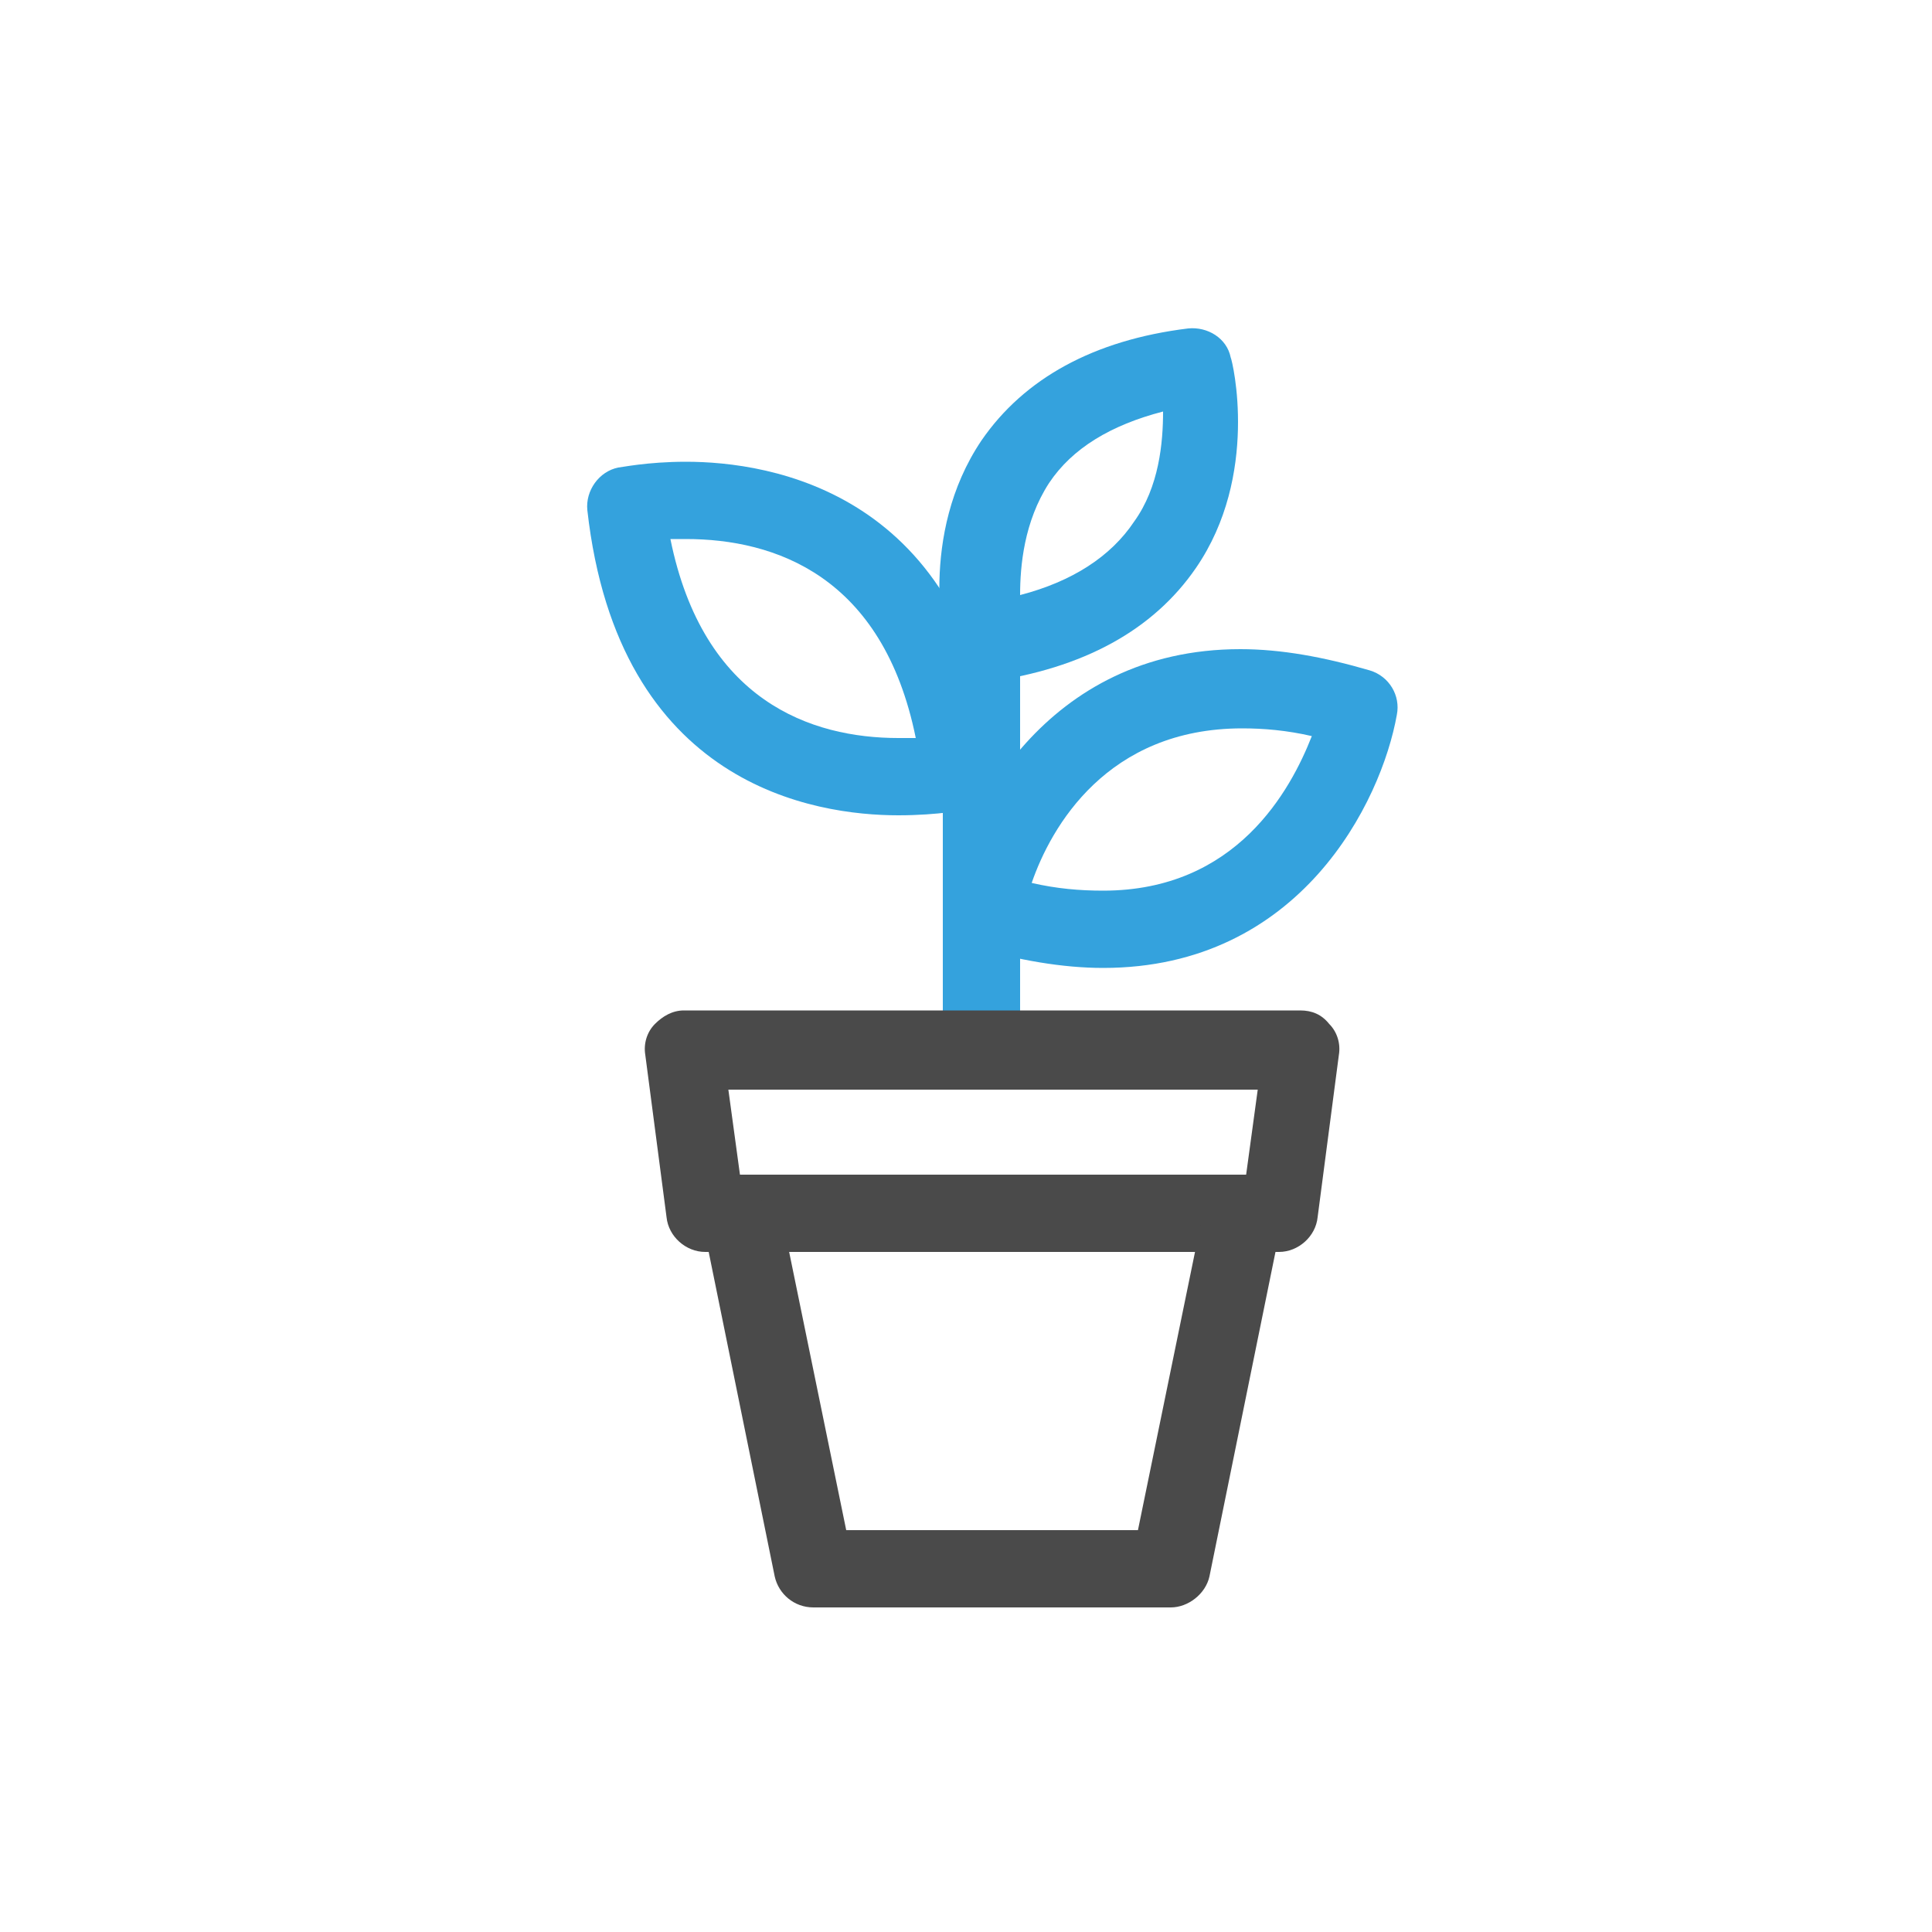 <?xml version="1.0" encoding="utf-8"?>
<!-- Generator: Adobe Illustrator 20.0.0, SVG Export Plug-In . SVG Version: 6.00 Build 0)  -->
<!DOCTYPE svg PUBLIC "-//W3C//DTD SVG 1.1//EN" "http://www.w3.org/Graphics/SVG/1.1/DTD/svg11.dtd">
<svg version="1.1" id="Calque_1" xmlns="http://www.w3.org/2000/svg" xmlns:xlink="http://www.w3.org/1999/xlink" x="0px" y="0px"
	 viewBox="0 0 100 100" style="enable-background:new 0 0 100 100;" xml:space="preserve">
<style type="text/css">
	.st0{clip-path:url(#SVGID_2_);}
	.st1{clip-path:url(#SVGID_4_);fill:#34A2DD;}
	.st2{clip-path:url(#SVGID_6_);}
	.st3{clip-path:url(#SVGID_8_);fill:#34A2DD;}
	.st4{clip-path:url(#SVGID_10_);}
	.st5{clip-path:url(#SVGID_12_);fill:#34A2DD;}
	.st6{clip-path:url(#SVGID_14_);}
	.st7{clip-path:url(#SVGID_16_);fill:#34A2DD;}
	.st8{clip-path:url(#SVGID_18_);}
	.st9{clip-path:url(#SVGID_20_);fill:#4A4A4A;}
	.st10{clip-path:url(#SVGID_22_);}
	.st11{clip-path:url(#SVGID_24_);fill:#4A4A4A;}
</style>
<g>
	<defs>
		<path id="SVGID_1_" d="M50.8,56.4c-1.1,0-2-0.9-2-2v-21c0-1.1,0.9-2,2-2c1.1,0,2,0.9,2,2v21C52.8,55.5,51.9,56.4,50.8,56.4z"/>
	</defs>
	<clipPath id="SVGID_2_">
		<use xlink:href="#SVGID_1_"  style="overflow:visible;"/>
	</clipPath>
	<g class="st0">
		<defs>
			<rect id="SVGID_3_" x="-739.1" y="-1475.9" width="1024" height="2275"/>
		</defs>
		<clipPath id="SVGID_4_">
			<use xlink:href="#SVGID_3_"  style="overflow:visible;"/>
		</clipPath>
		<rect x="43.7" y="26.4" class="st1" width="14" height="35"/>
	</g>
</g>
<g>
	<defs>
		<path id="SVGID_5_" d="M53.4,45.7c1.3,0.3,2.5,0.4,3.7,0.4c6.9,0,9.7-5.2,10.8-8c-1.3-0.3-2.5-0.4-3.6-0.4
			C57.3,37.7,54.4,42.8,53.4,45.7z M57.1,50.1c-2.1,0-4.4-0.4-6.8-1.1c-1-0.3-1.6-1.3-1.4-2.3c0.9-4.5,5.2-13.1,15.3-13.1
			c2.1,0,4.3,0.4,6.7,1.1c1,0.3,1.6,1.3,1.4,2.3C71.5,41.5,67.3,50.1,57.1,50.1z"/>
	</defs>
	<clipPath id="SVGID_6_">
		<use xlink:href="#SVGID_5_"  style="overflow:visible;"/>
	</clipPath>
	<g class="st2">
		<defs>
			<rect id="SVGID_7_" x="-739.1" y="-1475.9" width="1024" height="2275"/>
		</defs>
		<clipPath id="SVGID_8_">
			<use xlink:href="#SVGID_7_"  style="overflow:visible;"/>
		</clipPath>
		<rect x="43.9" y="28.6" class="st3" width="33.5" height="26.5"/>
	</g>
</g>
<g>
	<defs>
		<path id="SVGID_9_" d="M60.2,21.3c-2.7,0.7-4.7,1.9-5.9,3.7c-1.3,2-1.5,4.3-1.5,5.8c2.7-0.7,4.7-2,5.9-3.8
			C60,25.2,60.2,22.9,60.2,21.3z M51,35.3c-0.9,0-1.7-0.6-2-1.5c-0.1-0.2-1.5-6.1,1.8-11c2.2-3.2,5.8-5.2,10.7-5.8
			c1-0.1,2,0.5,2.2,1.5c0.1,0.2,1.5,6.1-1.8,10.9c-2.2,3.2-5.8,5.2-10.8,5.9C51.2,35.3,51.1,35.3,51,35.3z"/>
	</defs>
	<clipPath id="SVGID_10_">
		<use xlink:href="#SVGID_9_"  style="overflow:visible;"/>
	</clipPath>
	<g class="st4">
		<defs>
			<rect id="SVGID_11_" x="-739.1" y="-1475.9" width="1024" height="2275"/>
		</defs>
		<clipPath id="SVGID_12_">
			<use xlink:href="#SVGID_11_"  style="overflow:visible;"/>
		</clipPath>
		<rect x="43.7" y="11.9" class="st5" width="25.5" height="28.3"/>
	</g>
</g>
<g>
	<defs>
		<path id="SVGID_13_" d="M34.7,27.9c1.7,8.4,7.3,10.3,11.8,10.3c0.3,0,0.6,0,0.9,0c-1.7-8.4-7.3-10.3-11.9-10.3
			C35.2,27.9,34.9,27.9,34.7,27.9z M46.5,42.2c-4.3,0-14.5-1.5-16.1-15.8c-0.1-1,0.6-2,1.6-2.2c0.1,0,1.5-0.3,3.5-0.3
			c4.3,0,14.6,1.5,16.2,15.8c0.1,1-0.6,2-1.5,2.2C50,41.9,48.6,42.2,46.5,42.2z"/>
	</defs>
	<clipPath id="SVGID_14_">
		<use xlink:href="#SVGID_13_"  style="overflow:visible;"/>
	</clipPath>
	<g class="st6">
		<defs>
			<rect id="SVGID_15_" x="-739.1" y="-1475.9" width="1024" height="2275"/>
		</defs>
		<clipPath id="SVGID_16_">
			<use xlink:href="#SVGID_15_"  style="overflow:visible;"/>
		</clipPath>
		<rect x="25.4" y="18.8" class="st7" width="31.3" height="28.3"/>
	</g>
</g>
<g>
	<defs>
		<path id="SVGID_17_" d="M37.7,56.4l0.6,4.4l26.2,0l0.6-4.4L37.7,56.4z M36.5,64.8c-1,0-1.9-0.8-2-1.8l-1.1-8.4
			c-0.1-0.6,0.1-1.2,0.5-1.6c0.4-0.4,0.9-0.7,1.5-0.7l31.9,0c0.6,0,1.1,0.2,1.5,0.7c0.4,0.4,0.6,1,0.5,1.6l-1.1,8.4
			c-0.1,1-1,1.8-2,1.8L36.5,64.8z"/>
	</defs>
	<clipPath id="SVGID_18_">
		<use xlink:href="#SVGID_17_"  style="overflow:visible;"/>
	</clipPath>
	<g class="st8">
		<defs>
			<rect id="SVGID_19_" x="-739.1" y="-1475.9" width="1024" height="2275"/>
		</defs>
		<clipPath id="SVGID_20_">
			<use xlink:href="#SVGID_19_"  style="overflow:visible;"/>
		</clipPath>
		<rect x="28.4" y="47.4" class="st9" width="45.9" height="22.5"/>
	</g>
</g>
<g>
	<defs>
		<path id="SVGID_21_" d="M60.6,83.2H42.1c-1,0-1.8-0.7-2-1.6l-3.5-17.2c-0.2-1.1,0.5-2.2,1.6-2.4c1.1-0.2,2.2,0.5,2.4,1.6l3.2,15.6
			h15.1l3.2-15.6c0.2-1.1,1.3-1.8,2.4-1.6c1.1,0.2,1.8,1.3,1.6,2.4l-3.5,17.2C62.4,82.5,61.5,83.2,60.6,83.2z"/>
	</defs>
	<clipPath id="SVGID_22_">
		<use xlink:href="#SVGID_21_"  style="overflow:visible;"/>
	</clipPath>
	<g class="st10">
		<defs>
			<rect id="SVGID_23_" x="-739.1" y="-1475.9" width="1024" height="2275"/>
		</defs>
		<clipPath id="SVGID_24_">
			<use xlink:href="#SVGID_23_"  style="overflow:visible;"/>
		</clipPath>
		<rect x="31.6" y="57" class="st11" width="39.4" height="31.3"/>
	</g>
</g>
</svg>
